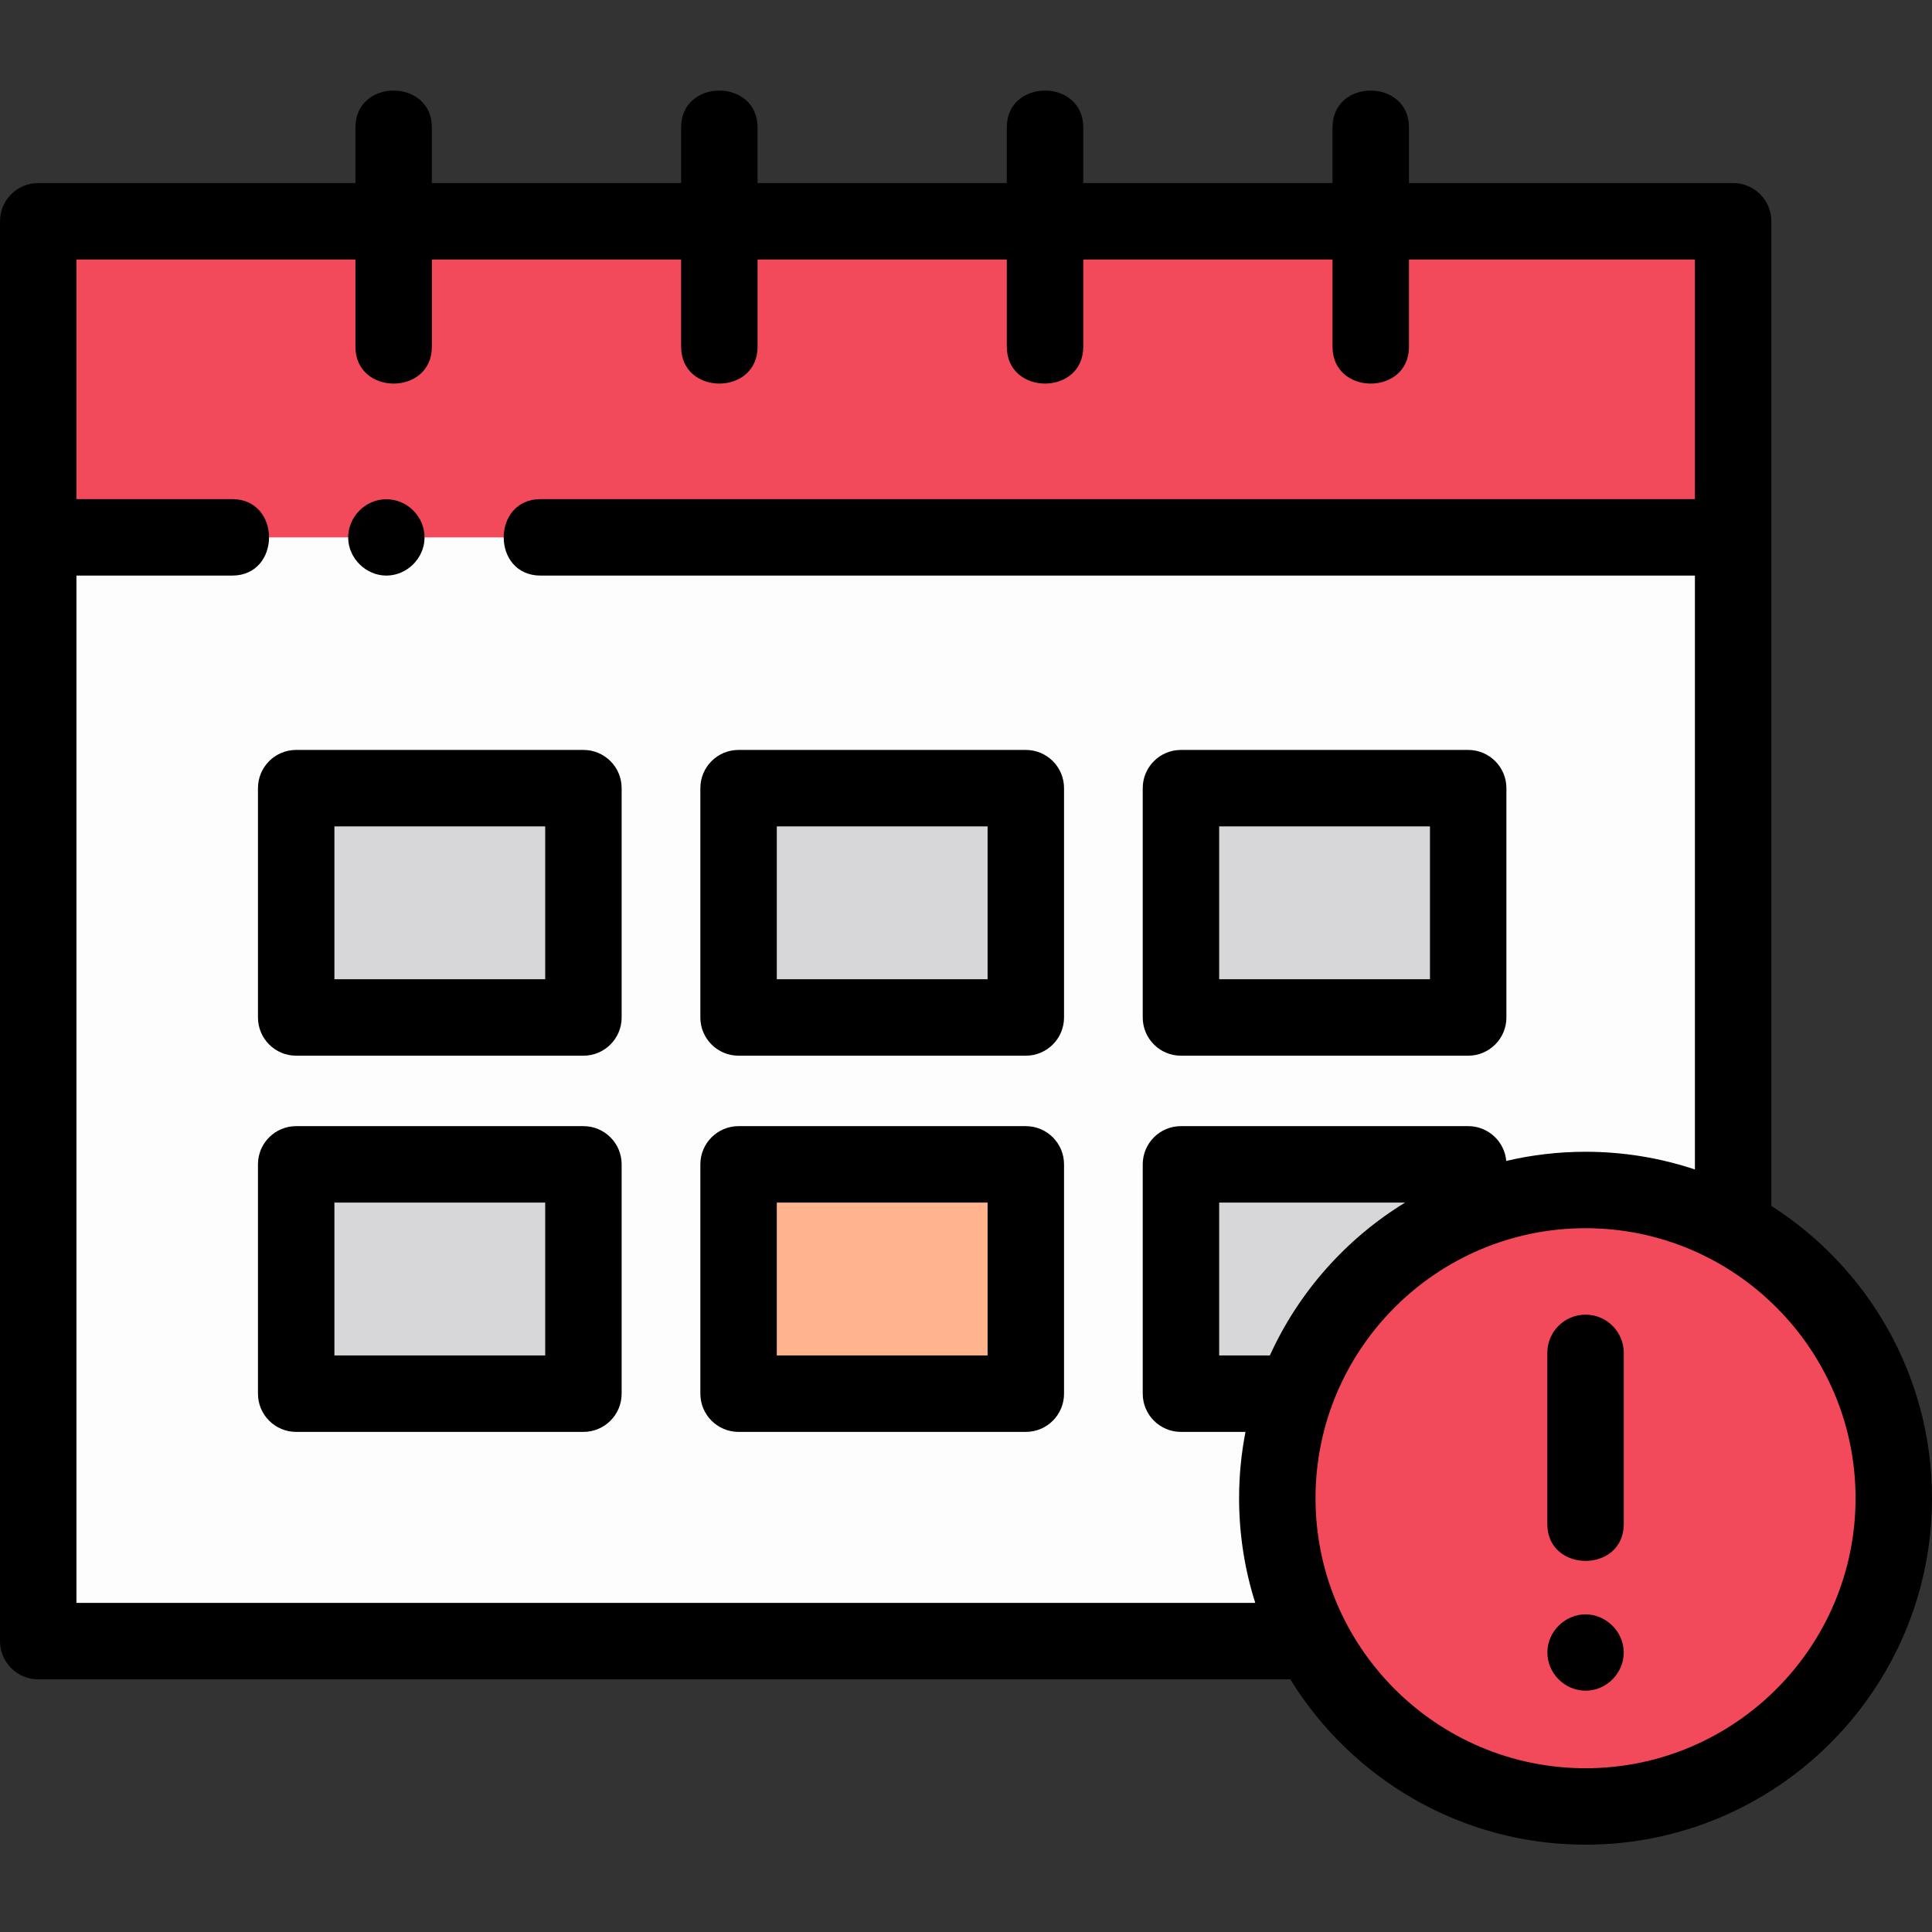 <?xml version="1.0"?>
<svg xmlns="http://www.w3.org/2000/svg" height="512px" viewBox="0 -24 512.001 512" width="512px" class=""><rect x="0" y="-24" width="512.001" height="512" fill="#333333" stroke="none"/><g><path d="m345.59 410.914h-335.461v-376.277h449.168v264.734" fill="#fdfdfd" data-original="#FDFDFD" class=""/><path d="m61.535 118.406h-51.406v-83.77h449.168v83.77h-316.047" fill="#ff6977" data-original="#FF6977" class="active-path" style="fill:#F24A5A" data-old_color="#ff6977"/><g fill="#d7d6d8"><path d="m78.496 184.871h76.117v60.77h-76.117zm0 0" data-original="#D7D6D8" class=""/><path d="m195.73 184.871h76.121v60.77h-76.121zm0 0" data-original="#D7D6D8" class=""/><path d="m312.965 184.871h76.121v60.77h-76.121zm0 0" data-original="#D7D6D8" class=""/><path d="m78.496 284.566h76.117v60.773h-76.117zm0 0" data-original="#D7D6D8" class=""/></g><path d="m195.73 284.566h76.121v60.773h-76.121zm0 0" fill="#ffb48e" data-original="#FFB48E" class=""/><path d="m341.539 345.34h-28.574v-60.773h76.121v11.258" fill="#d7d6d8" data-original="#D7D6D8" class=""/><path d="m501.871 373.047c0 45.113-36.57 81.684-81.688 81.684-45.113 0-81.684-36.57-81.684-81.684s36.57-81.688 81.684-81.688c45.117 0 81.688 36.574 81.688 81.688zm0 0" fill="#ff6977" data-original="#FF6977" class="active-path" style="fill:#F24A5A" data-old_color="#ff6977"/><path d="m154.613 174.738h-76.121c-5.594 0-10.129 4.535-10.129 10.133v60.77c0 5.594 4.535 10.129 10.129 10.129h76.121c5.594 0 10.129-4.535 10.129-10.129v-60.77c.004-5.598-4.535-10.133-10.129-10.133zm-10.129 60.77h-55.863v-40.512h55.863zm0 0" data-original="#000000" class=""/><path d="m271.852 174.738h-76.121c-5.594 0-10.129 4.535-10.129 10.133v60.77c0 5.594 4.535 10.129 10.129 10.129h76.121c5.594 0 10.129-4.535 10.129-10.129v-60.77c0-5.598-4.535-10.133-10.129-10.133zm-10.129 60.77h-55.863v-40.512h55.863zm0 0" data-original="#000000" class=""/><path d="m312.965 255.77h76.121c5.594 0 10.129-4.539 10.129-10.133v-60.77c0-5.594-4.535-10.129-10.129-10.129h-76.121c-5.594 0-10.129 4.535-10.129 10.129v60.77c0 5.598 4.535 10.133 10.129 10.133zm10.129-60.77h55.863v40.508h-55.863zm0 0" data-original="#000000" class=""/><path d="m154.613 274.438h-76.121c-5.594 0-10.129 4.535-10.129 10.129v60.773c0 5.594 4.535 10.129 10.129 10.129h76.121c5.594 0 10.129-4.535 10.129-10.129v-60.773c.004-5.594-4.535-10.129-10.129-10.129zm-10.129 60.77h-55.863v-40.508h55.863zm0 0" data-original="#000000" class=""/><path d="m271.852 274.438h-76.121c-5.594 0-10.129 4.535-10.129 10.129v60.773c0 5.594 4.535 10.129 10.129 10.129h76.121c5.594 0 10.129-4.535 10.129-10.129v-60.773c0-5.594-4.535-10.129-10.129-10.129zm-10.129 60.77h-55.863v-40.508h55.863zm0 0" data-original="#000000" class=""/><path d="m469.426 34.637c0-5.594-4.535-10.129-10.129-10.129h-85.906v-14.746c0-13.004-20.262-13.023-20.262 0v14.746h-66.055v-14.746c0-13.004-20.258-13.023-20.258 0v14.746h-66.055v-14.746c0-13.004-20.258-13.023-20.258 0v14.746h-66.055v-14.746c0-13.004-20.258-13.023-20.258 0v14.746h-84.062c-5.594 0-10.129 4.535-10.129 10.129v376.277c0 5.594 4.535 10.129 10.129 10.129h331.816c16.176 26.27 45.195 43.82 78.238 43.82 50.629 0 91.816-41.191 91.816-91.816 0-32.523-16.996-61.148-42.574-77.461zm-449.168 366.148v-272.25h41.277c13.008 0 13.027-20.262 0-20.262h-41.277v-63.508h73.934v23.125c0 13.008 20.258 13.027 20.258 0v-23.125h66.055v23.125c0 13.008 20.258 13.027 20.258 0v-23.125h66.055v23.125c0 13.008 20.258 13.027 20.258 0v-23.125h66.055v23.125c0 13.008 20.262 13.027 20.262 0v-23.125h75.777v63.508h-305.918c-13.008 0-13.027 20.262 0 20.262h305.918v157.387c-9.117-3.039-18.859-4.691-28.984-4.691-7.227 0-14.262.844-21.012 2.43-.461-5.168-4.797-9.223-10.086-9.223h-76.121c-5.594 0-10.129 4.535-10.129 10.129v60.773c0 5.594 4.535 10.129 10.129 10.129h17.102c-1.109 5.691-1.695 11.566-1.695 17.578 0 9.664 1.504 18.98 4.285 27.738zm316.273-65.578h-13.438v-40.508h49.27c-15.633 9.574-28.195 23.695-35.832 40.508zm83.652 109.395c-39.453 0-71.555-32.098-71.555-71.555 0-39.461 32.098-71.559 71.555-71.559 39.457 0 71.559 32.098 71.559 71.559 0 39.457-32.102 71.555-71.559 71.555zm0 0" data-original="#000000" class=""/><path d="m420.184 324.398c-5.594 0-10.129 4.535-10.129 10.129v45.363c0 13.008 20.262 13.027 20.262 0v-45.363c0-5.594-4.539-10.129-10.133-10.129zm0 0" data-original="#000000" class=""/><path d="m420.184 403.82c-5.414 0-10.039 4.539-10.109 9.957-.074 5.621 4.531 10.262 10.137 10.27 5.586.004 10.215-4.746 10.098-10.336-.113-5.375-4.75-9.891-10.125-9.891zm0 0" data-original="#000000" class=""/><path d="m102.395 128.535c5.418 0 10.043-4.539 10.113-9.957.074-5.621-4.531-10.262-10.137-10.27-5.59-.008-10.211 4.746-10.098 10.336.109 5.379 4.746 9.891 10.121 9.891zm0 0" data-original="#000000" class=""/></g> </svg>
